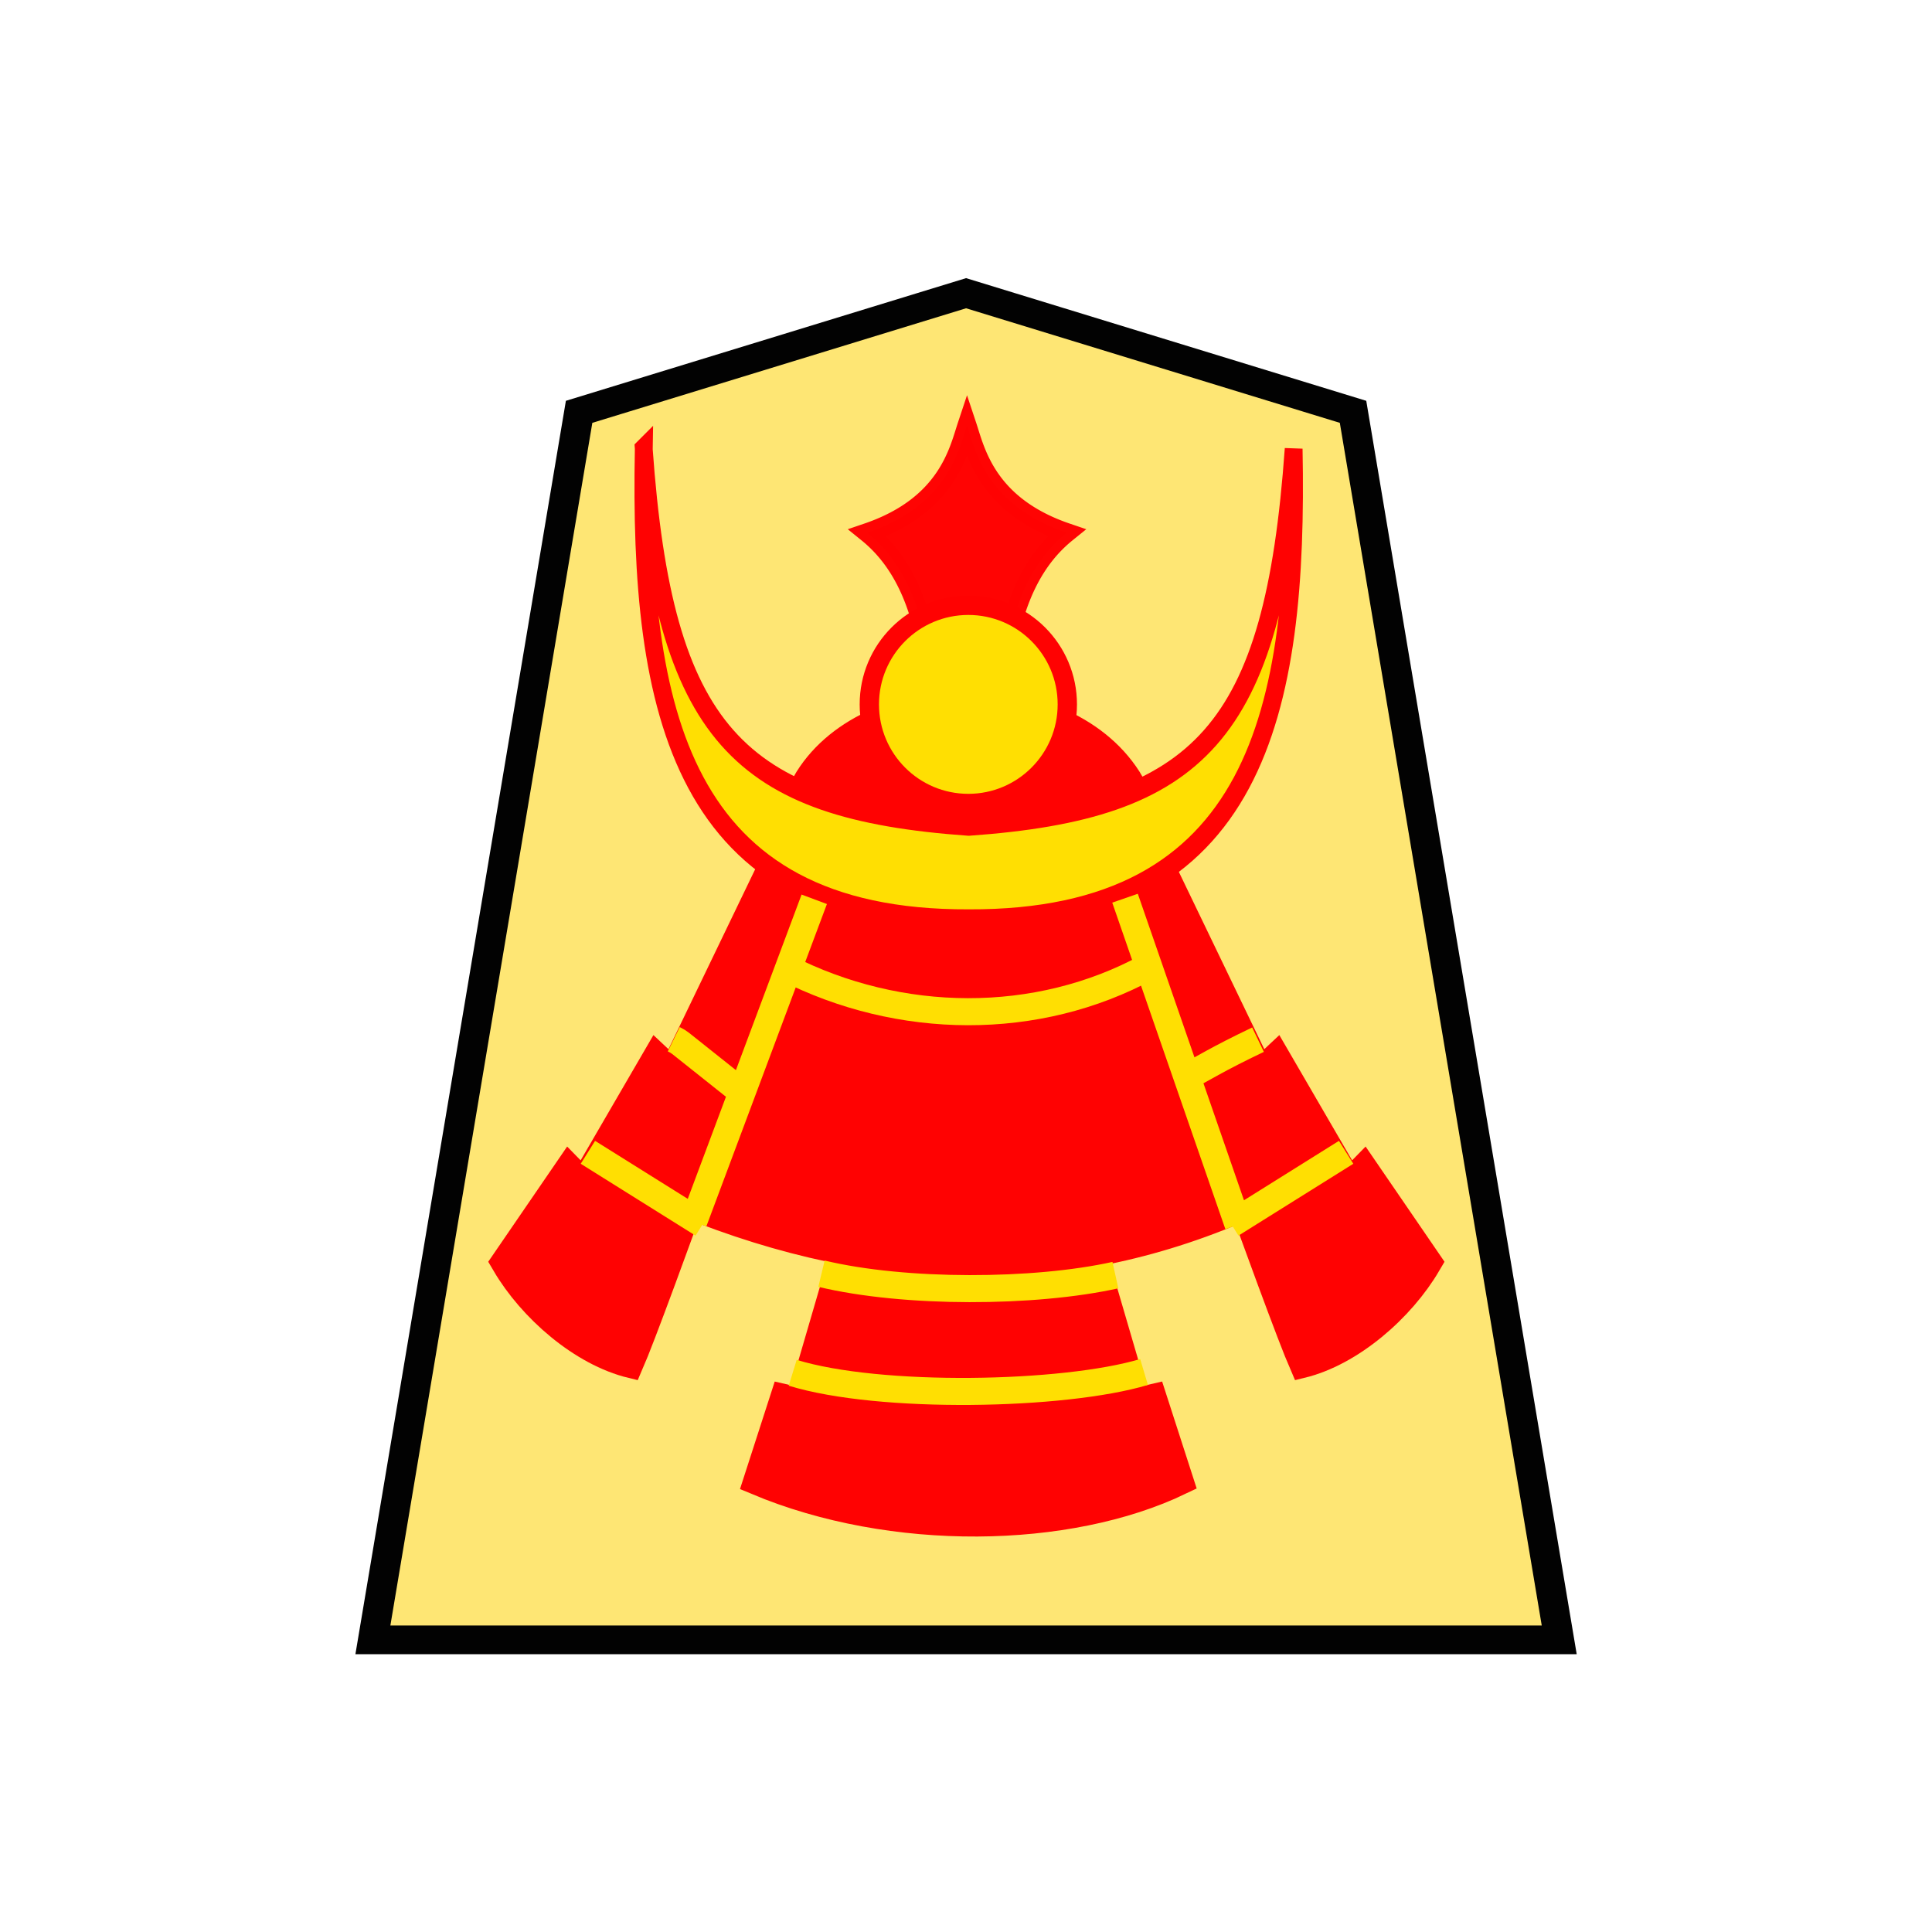 <?xml version="1.0" encoding="UTF-8" standalone="no"?>
<svg
   xmlns:dc="http://purl.org/dc/elements/1.1/"
   xmlns:cc="http://creativecommons.org/ns#"
   xmlns:rdf="http://www.w3.org/1999/02/22-rdf-syntax-ns#"
   xmlns:svg="http://www.w3.org/2000/svg"
   xmlns="http://www.w3.org/2000/svg"
   xmlns:sodipodi="http://sodipodi.sourceforge.net/DTD/sodipodi-0.dtd"
   xmlns:inkscape="http://www.inkscape.org/namespaces/inkscape"
   width="60"
   height="60"
   version="1.1"
   id="svg32"
   sodipodi:docname="0NG.svg"
   inkscape:version="1.0.1 (3bc2e813f5, 2020-09-07)">
  <defs
     id="defs36" />
  <sodipodi:namedview
     pagecolor="#ffffff"
     bordercolor="#666666"
     borderopacity="1"
     objecttolerance="10"
     gridtolerance="10"
     guidetolerance="10"
     inkscape:pageopacity="0"
     inkscape:pageshadow="2"
     inkscape:window-width="1366"
     inkscape:window-height="711"
     id="namedview34"
     showgrid="false"
     inkscape:zoom="9.1"
     inkscape:cx="30"
     inkscape:cy="30"
     inkscape:window-x="0"
     inkscape:window-y="0"
     inkscape:window-maximized="1"
     inkscape:current-layer="svg32" />
  <g
     opacity="0.99"
     id="g30"
     transform="translate(3.921)">
    <path
       d="m -10.912,7.41 -13.006,4.13 -6.931,42.755 H 9.024 L 2.094,11.54 Z"
       fill="#fee572"
       fill-opacity="0.992"
       stroke="#000000"
       transform="matrix(0.924,0,0,0.892,36.164,2.496)"
       id="path2" />
    <g
       transform="matrix(0.63,0,0,0.63,-203.688,-54.168)"
       id="g28">
      <path
         transform="matrix(1.17,0,0,1.18,32.262,-34.363)"
         d="m 282.83,136.555 c 0.204,-5.885 -0.111,-10.125 -2.838,-12.313 3.375,-1.142 3.844,-3.428 4.194,-4.471 0.35,1.043 0.82,3.33 4.194,4.471 -2.726,2.188 -3.042,6.428 -2.838,12.313 v 0 c -0.479,0.154 -0.912,0.23 -1.356,0.233 a 4.436,4.436 0 0 1 -1.356,-0.233 z"
         opacity="0.99"
         fill="#ff0000"
         stroke="#ff0000"
         stroke-width="0.81"
         id="path4" />
      <path
         d="m 356.776,124.623 c 2.933,-5.213 12.965,-5.372 16.073,0 -3.647,1.31 -3.64,2.23 -8.29,2.207 -4.65,-0.021 -4.617,-0.788 -7.783,-2.207 z"
         fill="#ff0000"
         stroke="#ff0000"
         stroke-width="1.333"
         id="path6" />
      <g
         stroke="#000000"
         id="g16">
        <path
           d="m 97.159,111.627 c -2.764,121.39 19.614,219.568 177.984,219 158.37,0.568 180.748,-97.61 177.985,-219 C 442.062,243.914 401.615,279.031 275.143,286.665 148.672,279.031 108.223,243.915 97.159,111.627 Z"
           transform="matrix(0.09,0,0,0.106,340.08,96.277)"
           fill="#ffdf00"
           stroke="#ff0000"
           stroke-width="9.744"
           id="path8" />
        <path
           d="m 166.796,305.119 -54.464,95.975 -8.754,-6.962 -40.051,58.52 -7.822,-6.797 -35.583,44.11 c 14.216,20.561 41.843,41.307 69.675,47.014 13.293,-25.846 76.279,-177.737 95.178,-219.282 m 195.235,-12.578 54.464,95.975 8.754,-6.962 40.05,58.52 7.823,-6.797 35.583,44.11 C 512.668,510.526 485.04,531.272 457.208,536.979 443.916,511.133 380.93,359.242 362.03,317.697"
           transform="matrix(0.09,0,0,0.106,340.113,96.277)"
           fill="#ff0000"
           stroke="#ff0000"
           stroke-width="13.642"
           id="path10" />
        <path
           d="m 350.824,145.294 c 9.67,3.935 19.017,4.06 28.01,0 L 373.55,130.3 c -5.283,2.1 -12.066,2.538 -17.36,-0.12 z"
           fill="#ff0000"
           stroke="#ff0000"
           stroke-width="1.333"
           id="path12" />
        <path
           d="m 355.825,133.682 c 5.608,2.862 12.387,2.941 17.856,-0.04"
           fill="none"
           stroke="#ffdf00"
           stroke-width="1.333"
           id="path14" />
      </g>
      <path
         d="m 350.303,137.209 c 0.296,0.145 0.383,0.252 0.5,0.335 l 2.94,2.34 m 25.362,-2.652 c -2.074,0.992 -2.53,1.324 -3.794,1.987 m -29.24,3.565 5.66,3.542 m 31.717,-3.542 -5.661,3.542 m -26.5,-0.127 5.942,-15.887 m 15.32,-0.054 5.576,16.096"
         fill="none"
         stroke="#ffdf00"
         stroke-width="1.333"
         id="path18" />
      <g
         stroke-width="0.86"
         id="g24">
        <path
           d="m 358.552,148.217 -1.997,6.844 -0.828,-0.19 -1.336,4.136 c 6.688,2.812 15.356,2.656 20.877,0 l -1.336,-4.137 -0.828,0.191 -1.973,-6.747"
           fill="#ff0000"
           stroke="#ff0000"
           stroke-width="1.333"
           id="path20" />
        <path
           d="m 357.586,148.768 c 4.116,0.986 10.51,0.954 14.488,0.07 m -15.907,4.814 c 4.275,1.315 13.343,1.147 17.32,-0.038"
           fill="none"
           stroke="#ffdf00"
           stroke-width="1.333"
           id="path22" />
      </g>
      <ellipse
         ry="4.885"
         rx="4.88"
         cy="120.704"
         cx="364.824"
         fill="#ffdf00"
         stroke="#ff0000"
         stroke-width="0.952"
         id="ellipse26" />
    </g>
  </g>
</svg>
